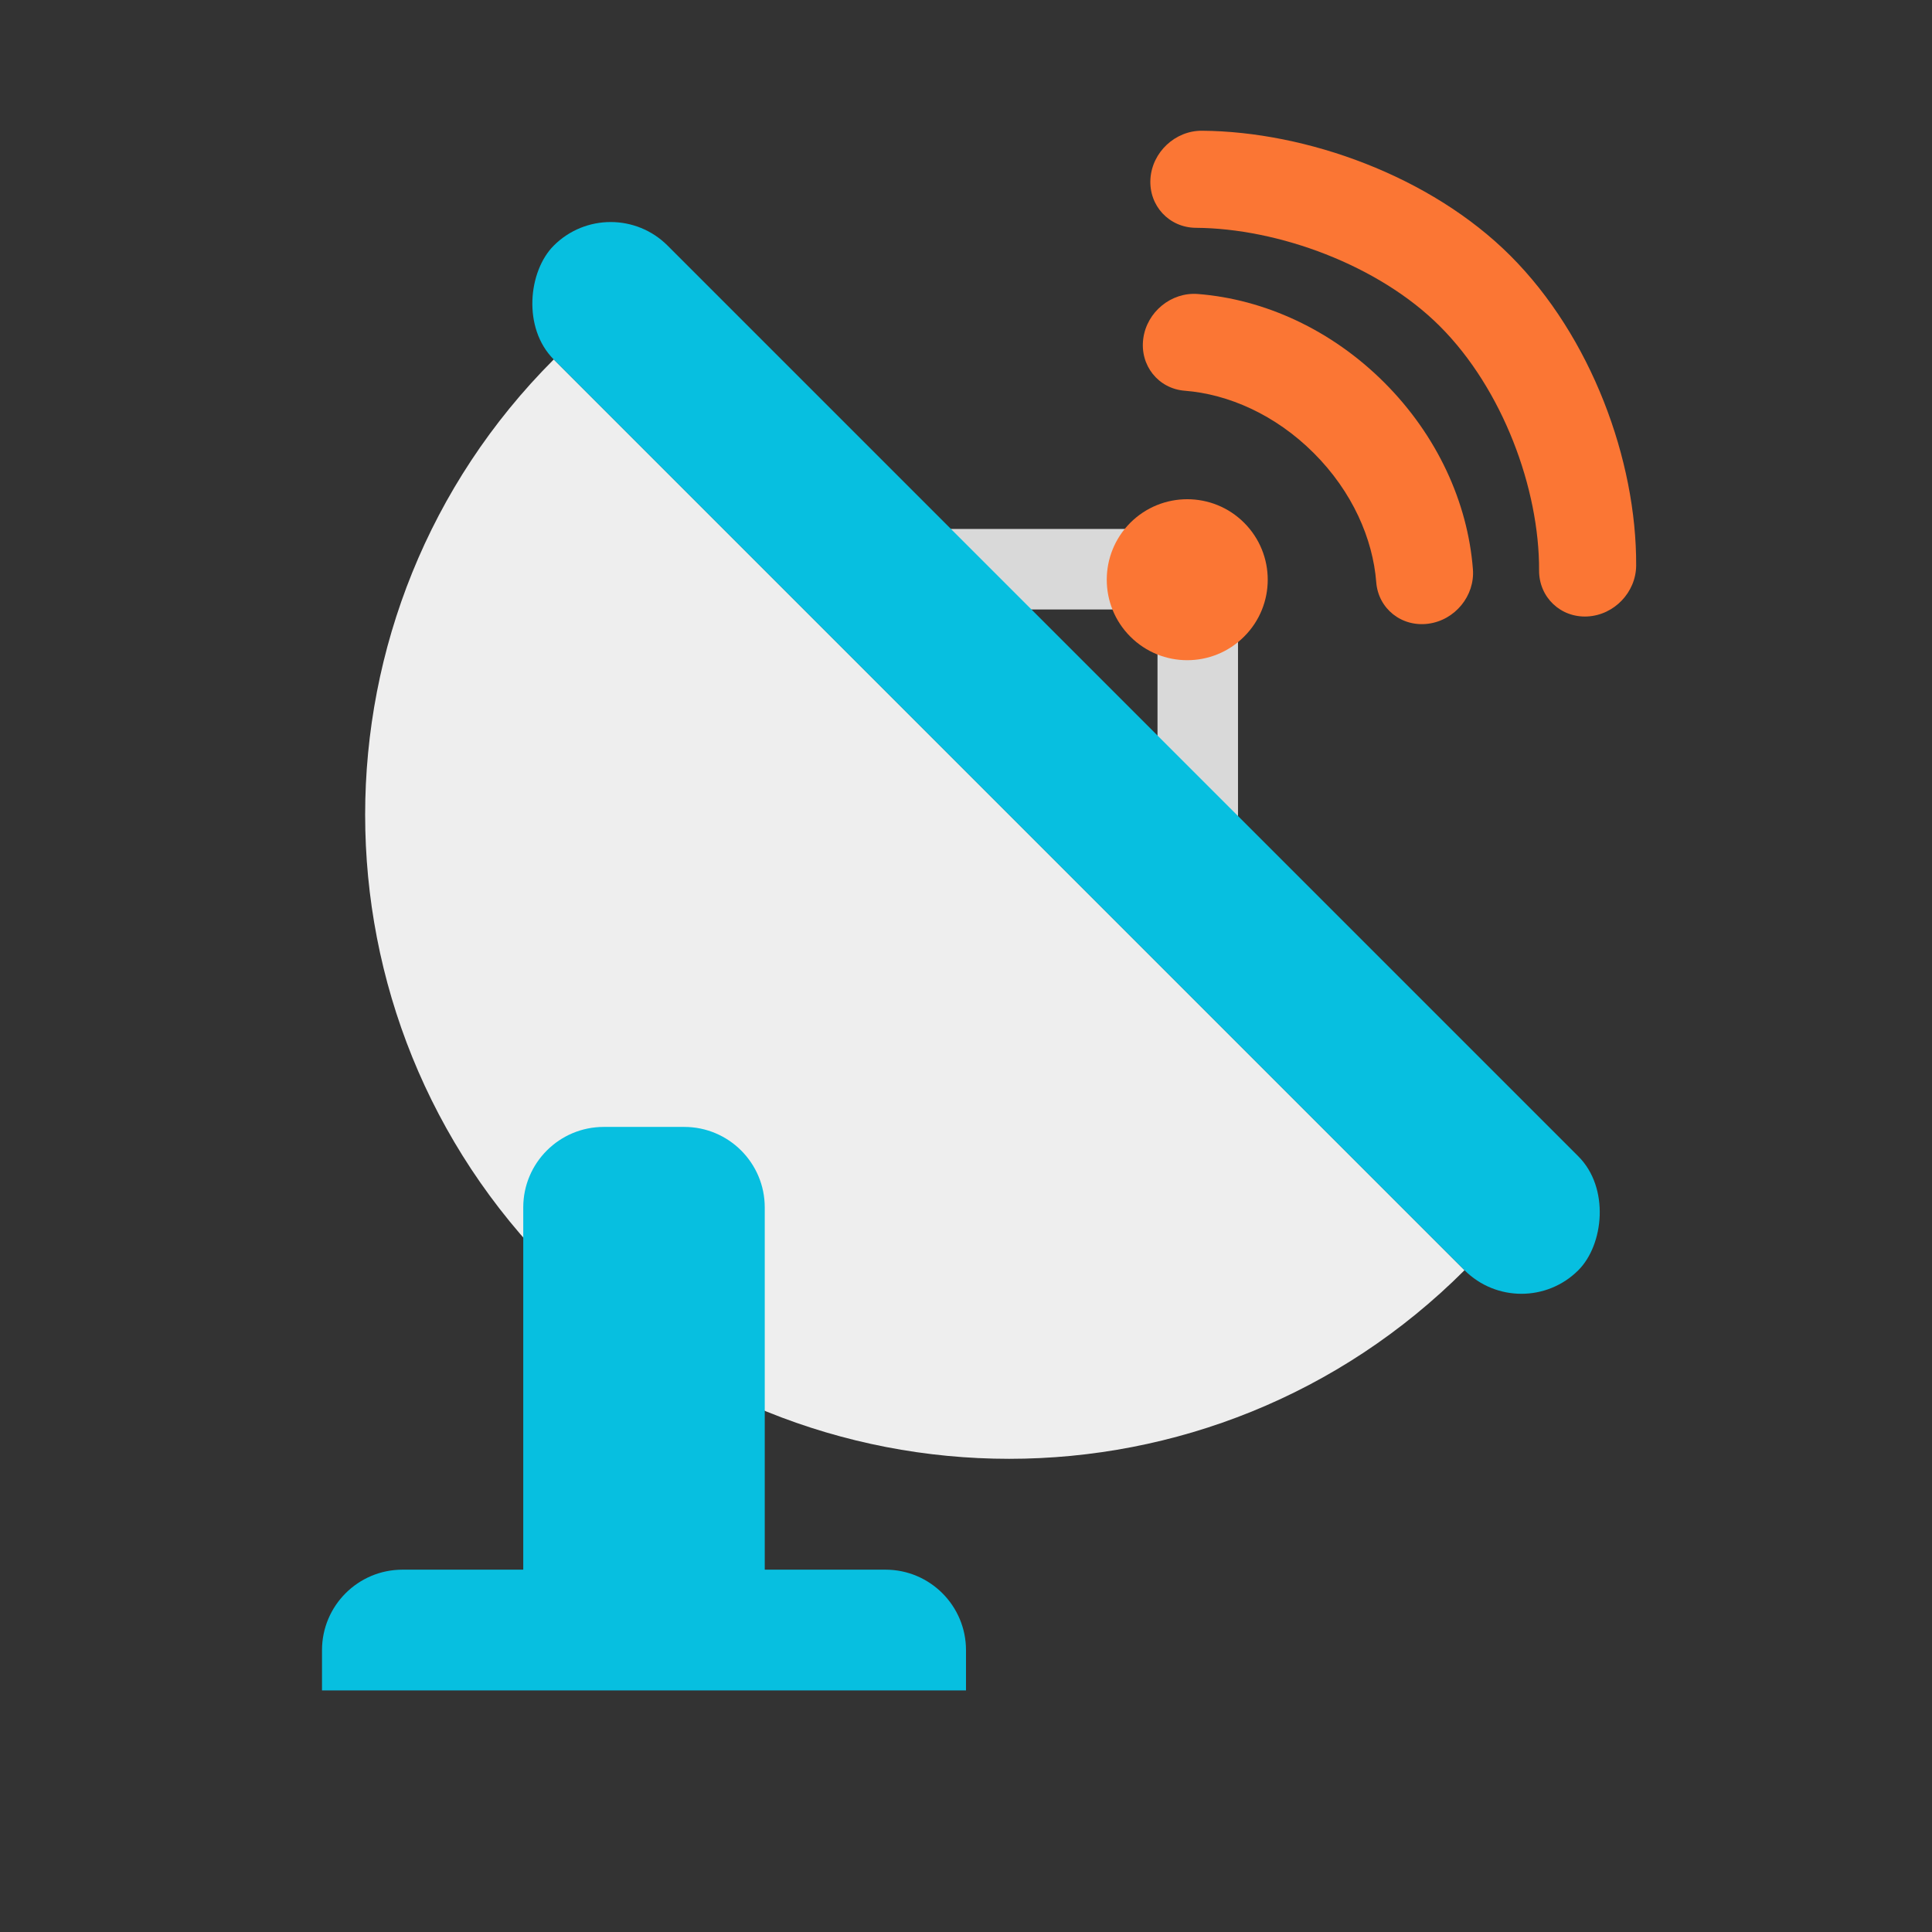 <svg width="24" height="24" viewBox="0 0 24 24" fill="none" xmlns="http://www.w3.org/2000/svg">
<rect x="0" y="0" width="24" height="24" fill="#333333" stroke="none"/>
<g clip-path="url(#clip0_866_11411)">
<g clip-path="url(#clip1_866_11411)">
<path d="M14.879 10.606V7.071H11.344L14.879 10.606Z" stroke="#D9D9D9" stroke-linejoin="round"/>
<path d="M6.879 15.779C10.003 18.903 15.069 18.903 18.193 15.779L6.879 4.465C3.755 7.589 3.755 12.654 6.879 15.779Z" fill="#EEEEEE"/>
<rect x="7.586" y="2.344" width="18" height="2" rx="1" transform="rotate(45 7.586 2.344)" fill="#07BFE0"/>
<path fill-rule="evenodd" clip-rule="evenodd" d="M7.5 13.999C6.948 13.999 6.5 14.447 6.5 14.999V19.499H5C4.448 19.499 4 19.947 4 20.499V20.999H6.5H9.5H12V20.499C12 19.947 11.552 19.499 11 19.499H9.5V14.999C9.5 14.447 9.052 13.999 8.5 13.999H7.5Z" fill="#07BFE0"/>
<path d="M15.455 7.908C15.846 7.518 15.846 6.885 15.455 6.494C15.065 6.104 14.432 6.104 14.041 6.494C13.651 6.885 13.651 7.518 14.041 7.908C14.432 8.299 15.065 8.299 15.455 7.908Z" fill="#FB7634"/>
<path fill-rule="evenodd" clip-rule="evenodd" d="M14.202 4.207C14.158 4.539 14.389 4.829 14.719 4.854C15.256 4.896 15.841 5.149 16.321 5.629C16.801 6.109 17.054 6.694 17.096 7.231C17.121 7.561 17.411 7.792 17.743 7.748C18.075 7.704 18.323 7.401 18.297 7.071C18.233 6.24 17.852 5.408 17.197 4.753C16.542 4.098 15.71 3.717 14.879 3.652C14.549 3.627 14.246 3.875 14.202 4.207Z" fill="#FB7634"/>
<path fill-rule="evenodd" clip-rule="evenodd" d="M14.291 2.223C14.271 2.556 14.523 2.827 14.855 2.83C15.876 2.836 17.125 3.291 17.887 4.053C18.667 4.833 19.124 6.072 19.119 7.087C19.118 7.419 19.386 7.675 19.719 7.658C20.052 7.641 20.323 7.357 20.325 7.025C20.331 5.713 19.765 4.179 18.763 3.177C17.773 2.187 16.228 1.633 14.931 1.624C14.599 1.622 14.312 1.89 14.291 2.223Z" fill="#FB7634"/>
</g>
</g>
<defs>
<clipPath id="clip0_866_11411">
<rect width="24" height="24" fill="white"/>
</clipPath>
<clipPath id="clip1_866_11411">
<rect width="24" height="24" fill="white"/>
</clipPath>
</defs>
</svg>
